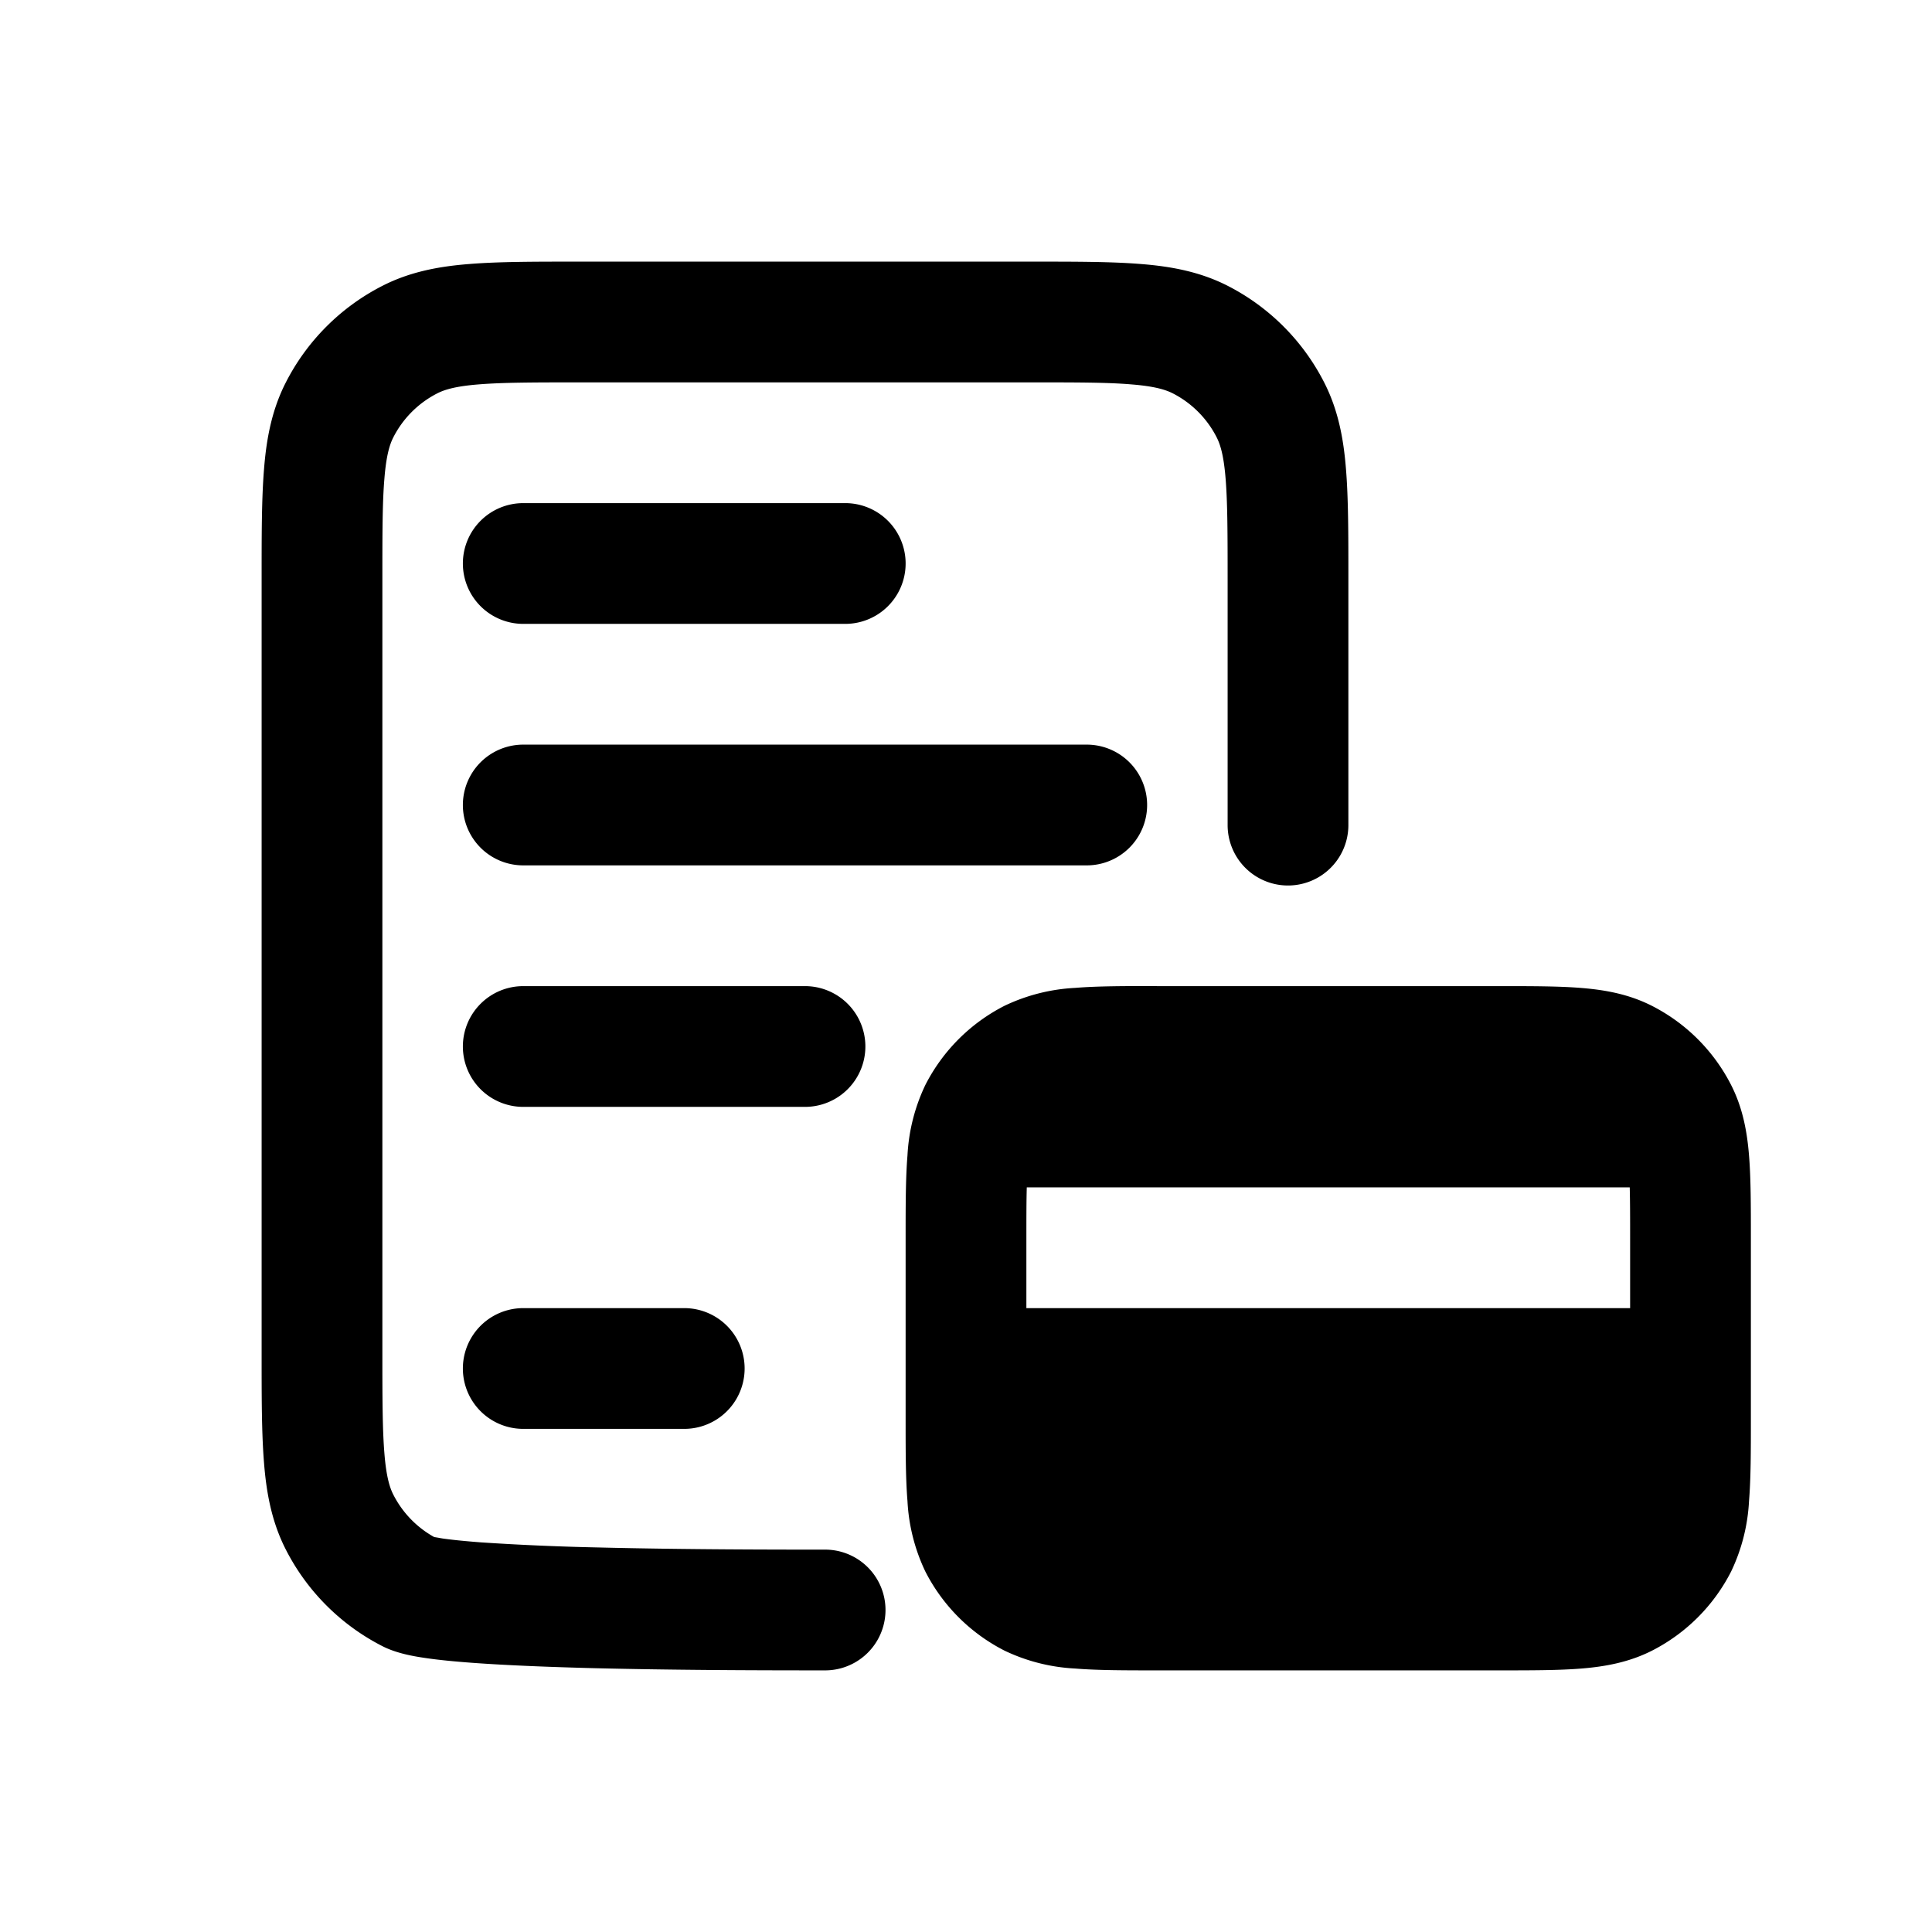 <svg width="256" height="256" viewBox="0 0 24 24" xmlns="http://www.w3.org/2000/svg"><rect x="0" y="0" width="24" height="24" rx="8" fill="none"/><svg xmlns="http://www.w3.org/2000/svg" viewBox="0 0 24 24" fill="#000000" x="0" y="0" width="24" height="24"><path fill="#000000" d="M12.83 3.25H7.17c-.535 0-.98 0-1.345.03c-.38.03-.736.098-1.073.27A2.75 2.75 0 0 0 3.55 4.752c-.172.337-.24.693-.27 1.073c-.03.365-.03.81-.03 1.345v9.66c0 .535 0 .98.03 1.345c.03.38.098.736.27 1.073a2.75 2.75 0 0 0 1.202 1.202c.178.091.399.127.53.146c.167.025.368.044.584.06c.434.032.975.053 1.527.067c.952.023 1.905.027 2.857.027a.75.75 0 0 0 0-1.5c-.56 0-1.735 0-2.82-.027a32 32 0 0 1-1.454-.063q-.301-.023-.476-.048l-.106-.018a1.25 1.25 0 0 1-.508-.527c-.046-.09-.088-.227-.111-.515c-.024-.295-.025-.68-.025-1.252V7.2c0-.572 0-.957.025-1.253c.023-.287.065-.424.111-.514a1.25 1.25 0 0 1 .547-.547c.09-.046.227-.088.514-.111c.296-.024.68-.025 1.253-.025h5.6c.572 0 .957 0 1.252.025c.288.023.425.065.516.111c.235.12.426.311.546.547c.046.09.088.227.111.514c.024.296.025.68.025 1.253v3.05a.75.75 0 0 0 1.5 0V7.17c0-.535 0-.98-.03-1.345c-.03-.38-.098-.736-.27-1.073a2.75 2.75 0 0 0-1.2-1.202c-.338-.172-.694-.24-1.074-.27c-.365-.03-.81-.03-1.345-.03"/><path fill="#000000" d="M14.371 12.25h4.258c.395 0 .736 0 1.017.023c.297.024.592.078.875.222c.424.216.768.56.984.984c.144.283.198.578.222.875c.023.28.023.622.023 1.017v2.258c0 .395 0 .736-.023 1.017a2.3 2.3 0 0 1-.222.875a2.25 2.25 0 0 1-.983.984c-.284.144-.58.198-.876.222c-.28.023-.622.023-1.017.023h-4.258c-.395 0-.736 0-1.017-.023a2.3 2.3 0 0 1-.875-.222a2.25 2.25 0 0 1-.984-.983a2.3 2.3 0 0 1-.222-.876c-.023-.28-.023-.622-.023-1.017V15.37c0-.395 0-.736.023-1.017a2.3 2.3 0 0 1 .222-.875a2.25 2.25 0 0 1 .984-.984a2.3 2.3 0 0 1 .875-.222c.28-.023.622-.023 1.017-.023M12.75 15.4v.85h7.5v-.85c0-.269 0-.479-.005-.65h-7.49c-.005.171-.005.381-.005.65m-7-8.4a.75.75 0 0 1 .75-.75h4a.75.75 0 0 1 0 1.5h-4A.75.75 0 0 1 5.75 7m.75 2.25a.75.75 0 0 0 0 1.5h7a.75.75 0 0 0 0-1.5zM5.75 13a.75.75 0 0 1 .75-.75H10a.75.75 0 0 1 0 1.5H6.5a.75.75 0 0 1-.75-.75m.75 3.25a.75.75 0 0 0 0 1.5h2a.75.75 0 0 0 0-1.5z"/></svg></svg>